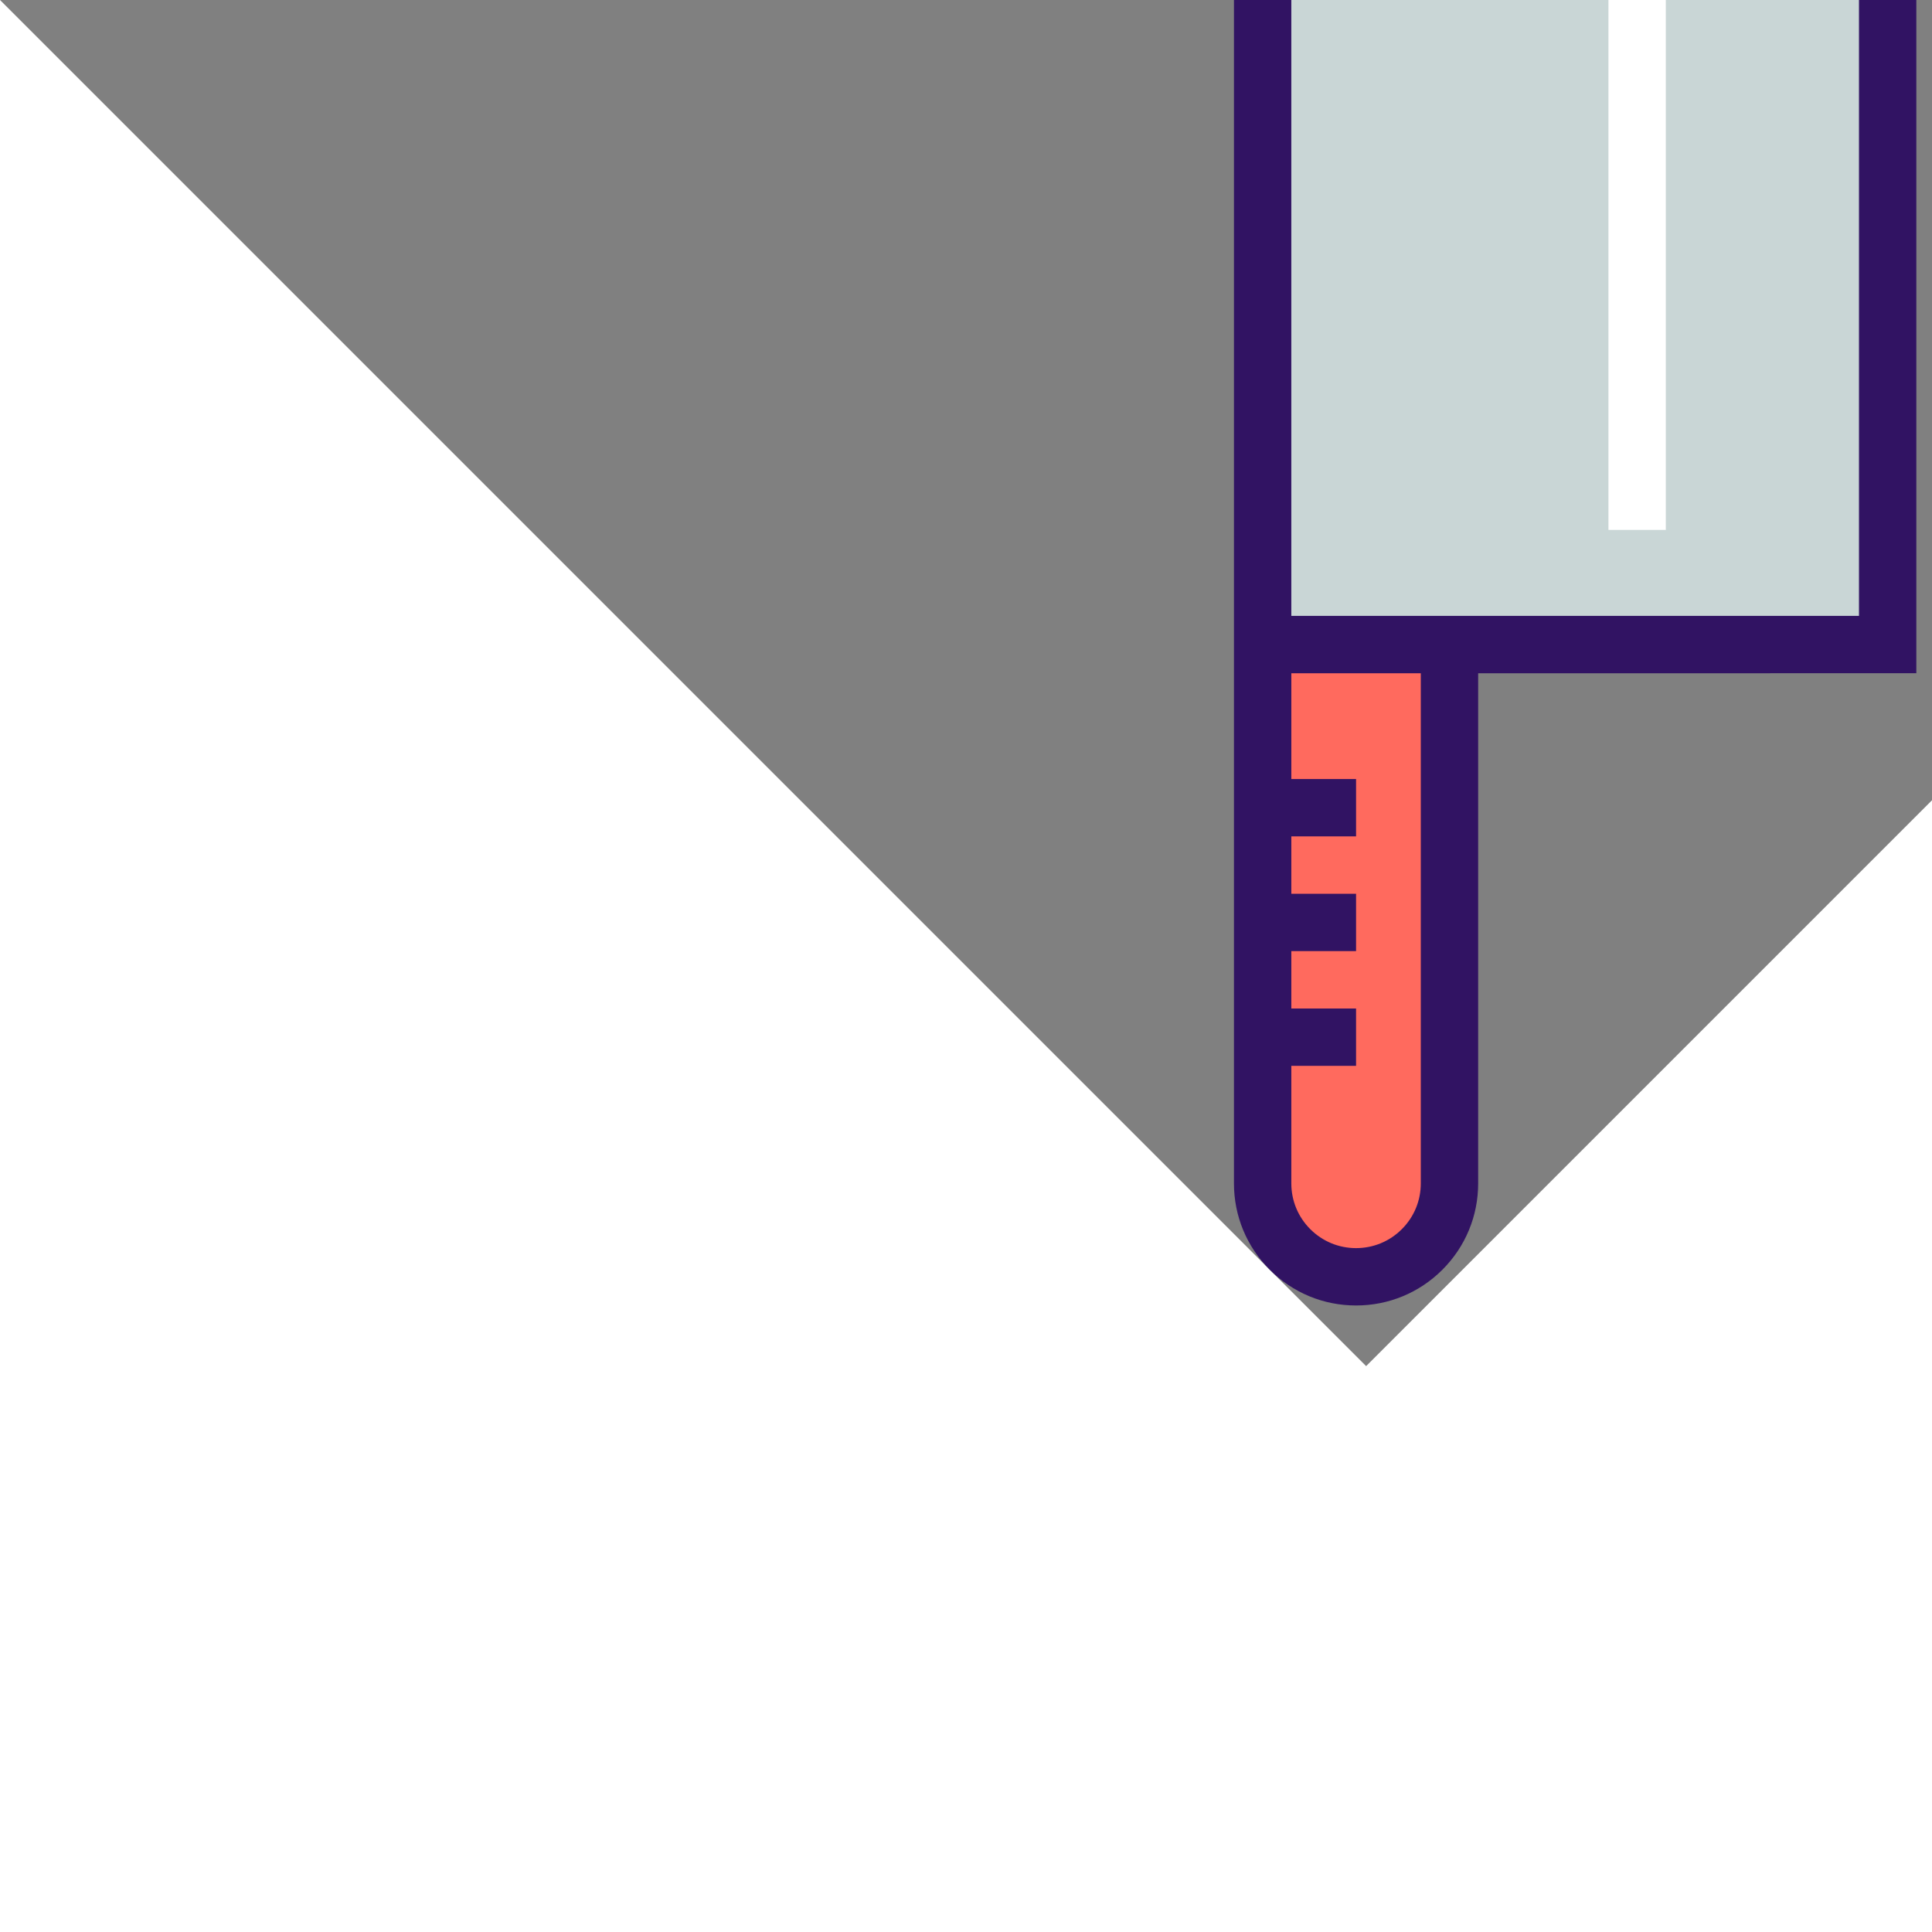 <!DOCTYPE svg PUBLIC "-//W3C//DTD SVG 1.1//EN" "http://www.w3.org/Graphics/SVG/1.1/DTD/svg11.dtd">
<!-- Uploaded to: SVG Repo, www.svgrepo.com, Transformed by: SVG Repo Mixer Tools -->
<svg version="1.1" id="Layer_1" xmlns="http://www.w3.org/2000/svg" xmlns:xlink="http://www.w3.org/1999/xlink" viewBox="0 0 512 512" xml:space="preserve" width="800px" height="800px" fill="#000000" transform="rotate(-45)">
<rect x="0" y="0" width="512" height="512" fill="#808080" stroke="none"/>
<g id="SVGRepo_bgCarrier" stroke-width="0"/>
<g id="SVGRepo_tracerCarrier" stroke-linecap="round" stroke-linejoin="round"/>
<g id="SVGRepo_iconCarrier"> <path style="fill:#C9D6D6;" d="M458.692,14.522c56.036,56.035,69.028,165.212-9.608,243.849l-216.141,216.14l-117.121-117.12 L458.692,14.522z"/> <g> <rect x="444.108" y="119.257" transform="matrix(-0.707 -0.707 0.707 -0.707 656.726 595.568)" style="fill:#FFFFFF;" width="15.202" height="85.029"/> <rect x="299.812" y="164.74" transform="matrix(-0.707 -0.707 0.707 -0.707 308.352 739.895)" style="fill:#FFFFFF;" width="15.202" height="282.693"/> </g> <path style="fill:#FF6A5E;" d="M14.852,458.361c-9.669,9.668-9.668,25.344,0.001,35.013c9.667,9.666,25.343,9.668,35.01,0 l100.97-100.971l-35.011-35.01L14.852,458.361z"/> <path style="fill:#311363;" d="M464.067,9.148l-5.375-5.374l-353.62,353.618l0.001,0.001L9.478,452.986 C3.366,459.098,0,467.224,0,475.867c0,8.643,3.367,16.769,9.479,22.882c6.111,6.11,14.237,9.476,22.881,9.477c0,0,0,0,0.001,0 c8.642,0,16.767-3.366,22.878-9.477l95.595-95.596l82.11,82.108L454.46,263.746c37.579-37.58,58.011-85.825,57.532-135.848 C511.556,82.451,494.088,39.168,464.067,9.148z M44.489,488c-3.24,3.24-7.547,5.025-12.129,5.025c-4.583,0-8.891-1.785-12.132-5.025 c-3.241-3.241-5.026-7.55-5.026-12.132c0-4.582,1.785-8.89,5.025-12.131l22.024-22.023l12.131,12.131l10.749-10.749l-12.131-12.131 l10.752-10.751l12.131,12.131l10.749-10.749L74.5,409.465l10.753-10.752l12.131,12.131l10.749-10.749l-12.131-12.131l19.82-19.819 l24.261,24.26L44.489,488z M443.709,252.997L232.944,463.762l-71.361-71.359l0,0l-35.012-35.011L458.54,25.423 c24.025,26.896,37.878,63.848,38.25,102.62C497.23,173.951,478.378,218.326,443.709,252.997z"/> </g>
</svg>